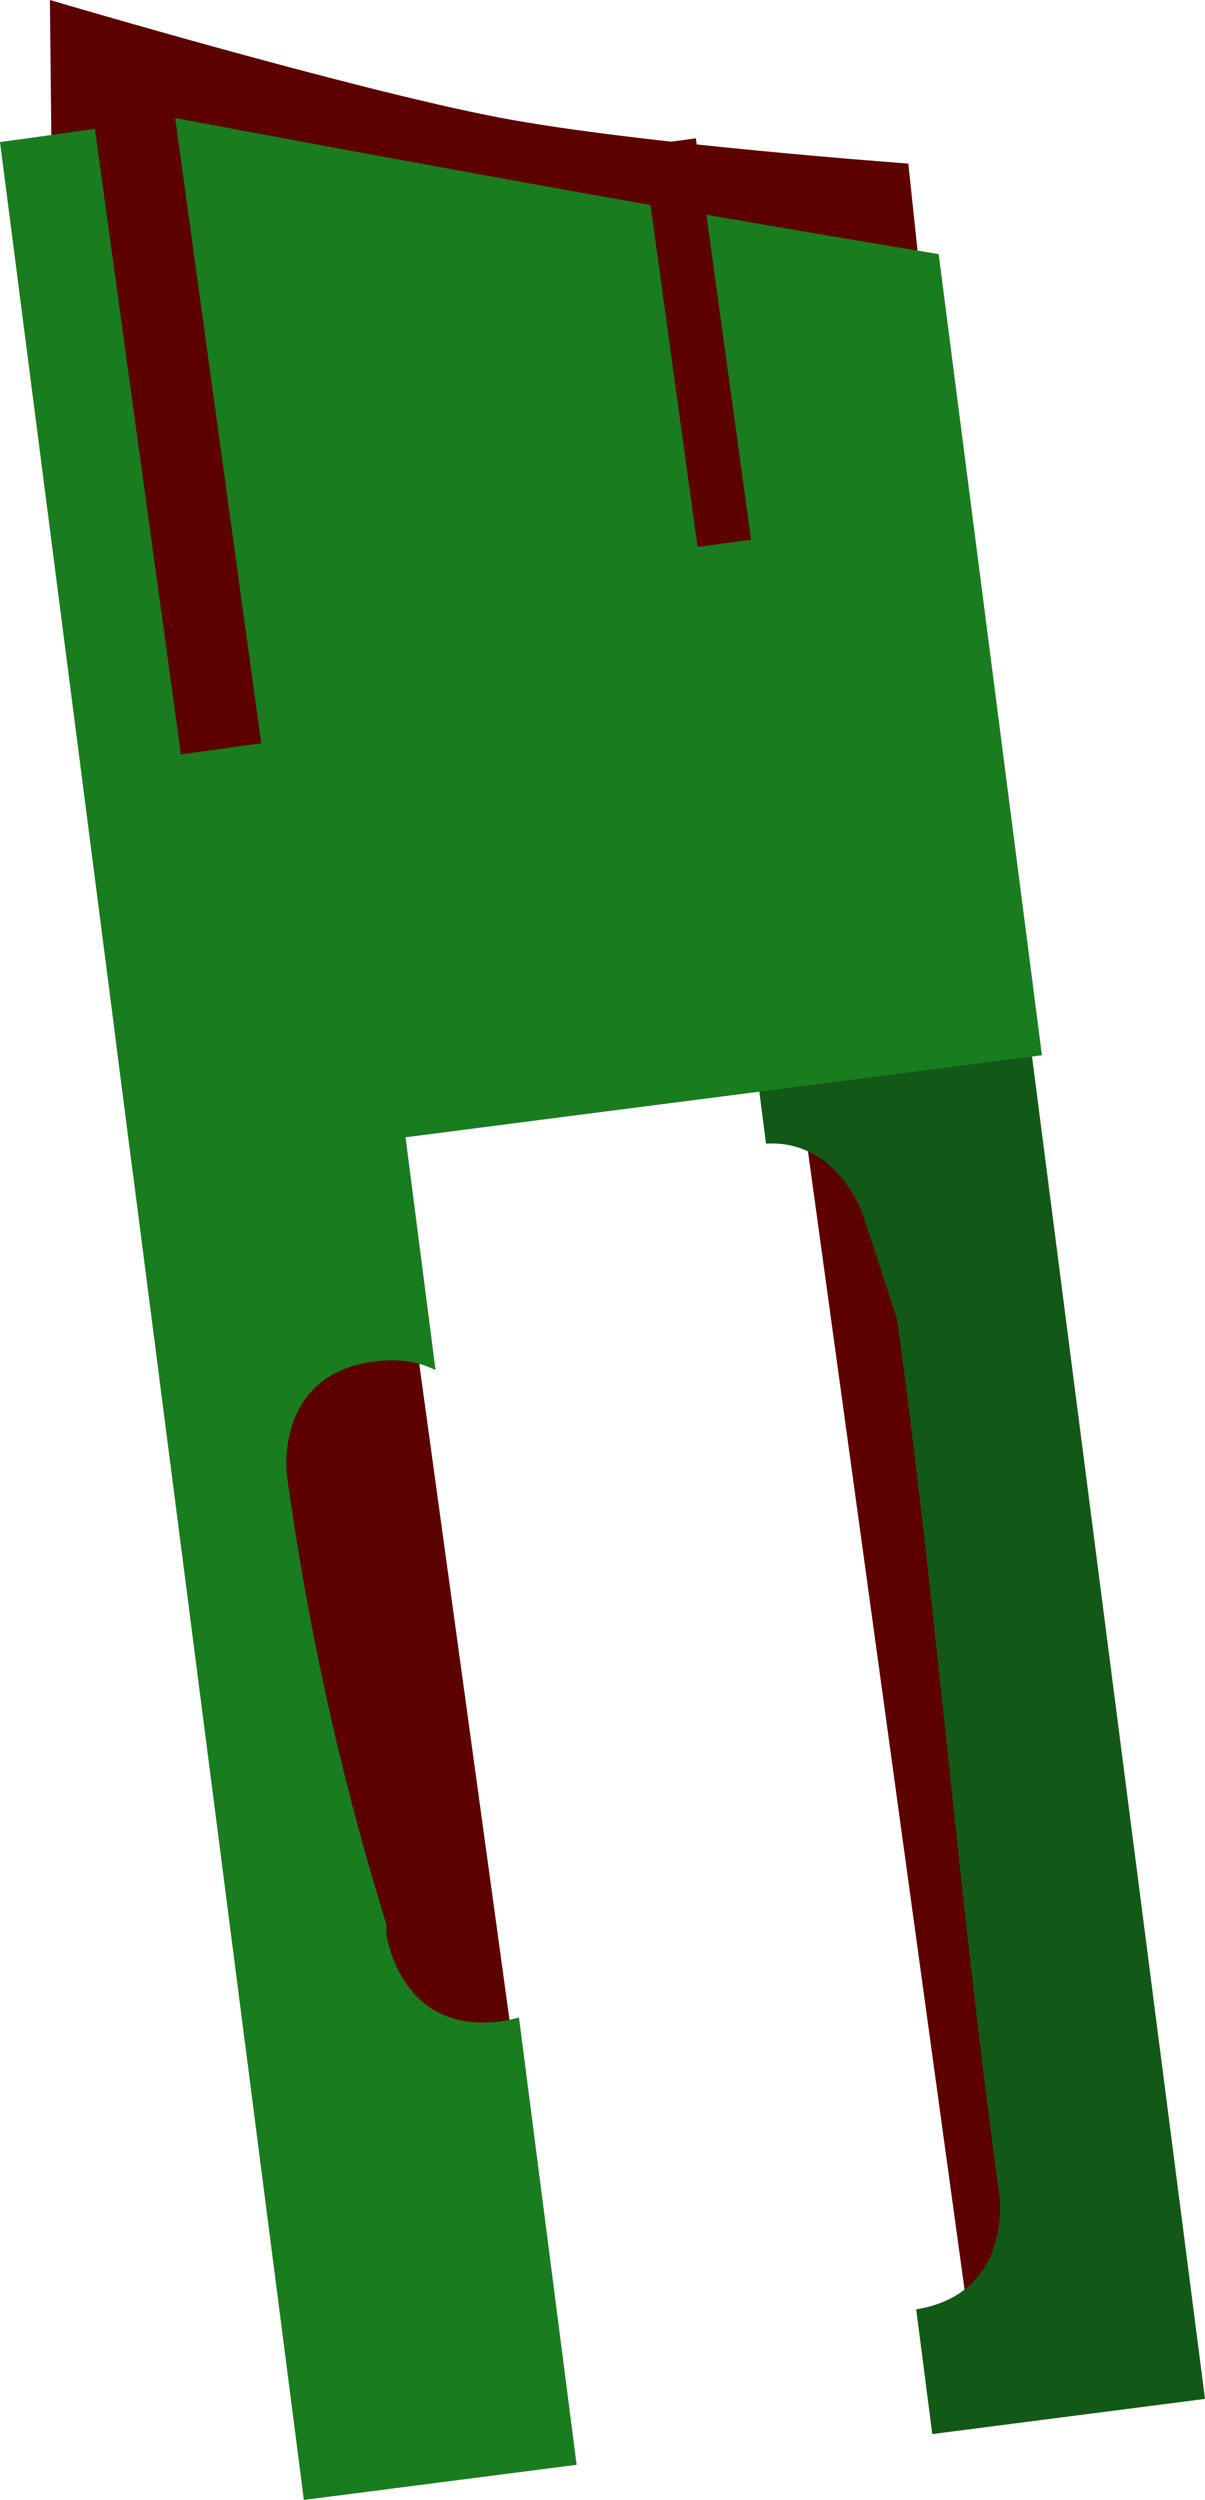 <svg version="1.1" xmlns="http://www.w3.org/2000/svg" xmlns:xlink="http://www.w3.org/1999/xlink" width="26.753" height="55.495" viewBox="0,0,26.753,55.495"><g transform="translate(-224.405,-156.785)"><g data-paper-data="{&quot;isPaintingLayer&quot;:true}" fill-rule="nonzero" stroke-width="0" stroke-linecap="butt" stroke-linejoin="miter" stroke-miterlimit="10" stroke-dasharray="" stroke-dashoffset="0" style="mix-blend-mode: normal"><path d="M225.645,169.475l-0.132,-12.69c0,0 6.695,1.984 9.99,2.612c3.037,0.579 9.068,1.019 9.068,1.019l0.674,6.362z" fill="#5d0000" stroke="none"/><path d="M245.988,208.835l-3.677,-26.726l2.772,-0.381l3.677,26.726z" fill="#5d0000" stroke="none"/><path d="M231.531,206.387l-3.214,-23.361l4.751,-0.654l3.214,23.361z" fill="#5d0000" stroke="none"/><path d="M239.521,162.882l-0.188,-1.463c1.652,0.29 3.305,0.573 4.959,0.848z" fill="#115616" stroke="none"/><path d="M245.103,210.818l-0.357,-2.769c2.147,-0.346 1.848,-2.525 1.848,-2.525c-0.894,-6.457 -1.382,-12.979 -2.273,-19.456l-0.772,-2.356c0,0 -0.567,-1.632 -2.137,-1.54l-0.471,-3.651l6.055,-0.78l4.162,32.296z" fill="#125816" stroke="#000000"/><path d="" fill="#197c1f" stroke="none"/><path d="" fill="#197c1f" stroke="none"/><path d="M227.353,182.811l-2.948,-22.872c0.826,-0.113 1.503,-0.208 1.967,-0.275c0.62,-0.089 1.248,-0.178 1.883,-0.267c5.674,1.066 11.325,2.1 16.99,3.029l2.292,17.784z" fill="#197c1f" stroke="none"/><path d="" fill="#197c1f" stroke="none"/><path d="M231.151,212.28l-4.162,-32.296l6.055,-0.78l1.031,7.997c-0.348,-0.179 -0.798,-0.271 -1.377,-0.191c-2.229,0.307 -1.922,2.536 -1.922,2.536c0.469,3.393 1.192,6.683 2.207,9.954l0.001,0.232c0,0 0.307,2.229 2.536,1.922c0.146,-0.02 0.282,-0.049 0.407,-0.084l1.28,9.93z" fill="#197c1f" stroke="none"/><path d="" fill="#197c1f" stroke="none"/><path d="" fill="#197c1f" stroke="none"/><path d="M228.422,173.531l-2.097,-15.244l1.782,-0.245l2.097,15.244z" fill="#5d0000" stroke="#5d0000"/><path d="M239.892,168.927l-1.226,-8.909l1.188,-0.163l1.226,8.909z" fill="#5d0000" stroke="none"/></g></g></svg>